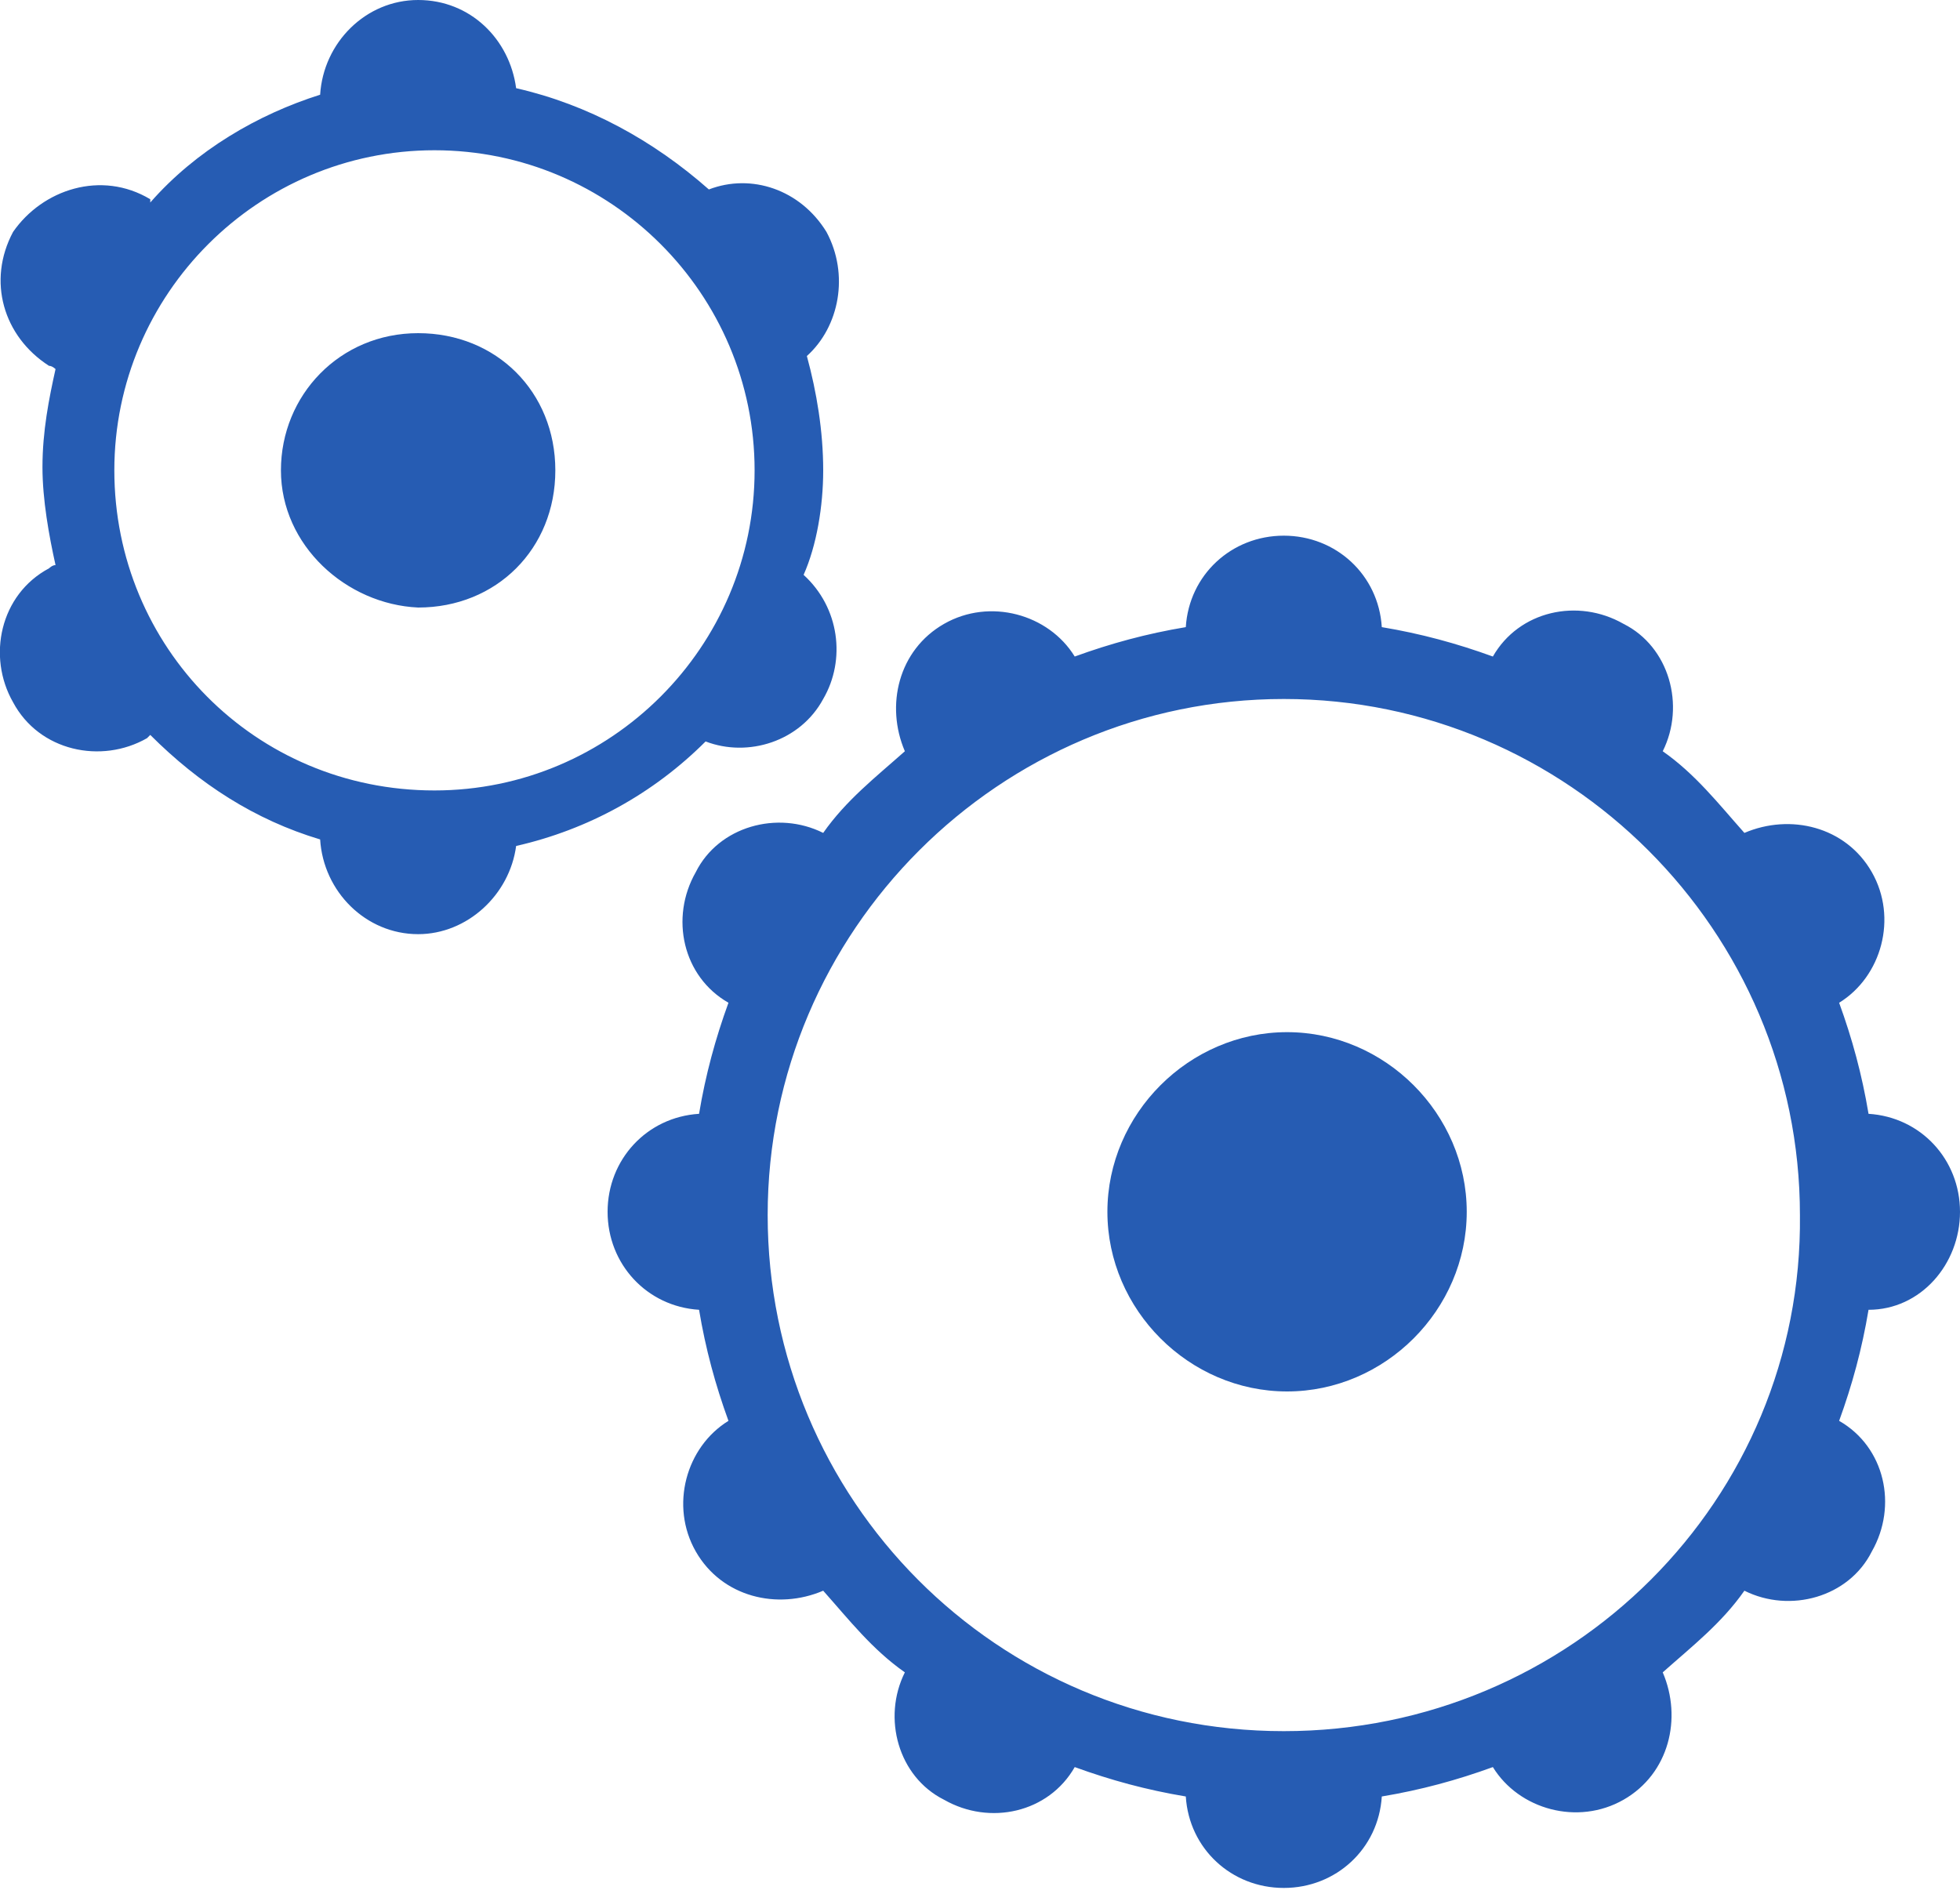 <?xml version="1.0" encoding="utf-8"?>
<!-- Generator: Adobe Illustrator 18.1.1, SVG Export Plug-In . SVG Version: 6.00 Build 0)  -->
<!DOCTYPE svg PUBLIC "-//W3C//DTD SVG 1.1//EN" "http://www.w3.org/Graphics/SVG/1.1/DTD/svg11.dtd">
<svg version="1.1" id="Layer_1" xmlns="http://www.w3.org/2000/svg" xmlns:xlink="http://www.w3.org/1999/xlink" x="0px" y="0px"
	 viewBox="0 0 60 58.2" enable-background="new 0 0 60 58.2" xml:space="preserve">
<path fill="#265CB3" d="M25.2,14.4c0-1.2-0.2-2.4-0.5-3.5c1-0.9,1.3-2.5,0.6-3.8c-0.8-1.3-2.3-1.8-3.6-1.3C20,4.3,18,3.2,15.8,2.7
	c-0.2-1.5-1.4-2.7-3-2.7s-2.9,1.3-3,2.9C7.9,3.5,6,4.6,4.6,6.2L4.6,6.1C3.1,5.2,1.3,5.8,0.4,7.1c-0.8,1.5-0.3,3.2,1.1,4.1
	c0.1,0,0.2,0.1,0.2,0.1c-0.2,0.9-0.4,1.9-0.4,3c0,1,0.2,2.1,0.4,3c-0.1,0-0.2,0.1-0.2,0.1c-1.5,0.8-1.9,2.7-1.1,4.1
	c0.8,1.5,2.7,1.9,4.1,1.1l0.1-0.1c1.5,1.5,3.2,2.6,5.2,3.2c0.1,1.6,1.4,2.9,3,2.9c1.5,0,2.8-1.2,3-2.7c2.2-0.5,4.2-1.6,5.8-3.2
	c1.3,0.5,2.9,0,3.6-1.3c0.7-1.2,0.5-2.8-0.6-3.8C25,16.7,25.2,15.5,25.2,14.4z M13.3,24.2c-5.5,0-9.8-4.4-9.8-9.8s4.4-9.8,9.8-9.8
	s9.8,4.4,9.8,9.8C23.1,19.8,18.7,24.2,13.3,24.2z M60,37.1c0-1.6-1.2-2.9-2.8-3c-0.2-1.2-0.5-2.3-0.9-3.4c1.3-0.8,1.8-2.6,1-4
	c-0.8-1.4-2.5-1.8-3.9-1.2c-0.8-0.9-1.5-1.8-2.5-2.5c0.7-1.4,0.2-3.2-1.2-3.9c-1.4-0.8-3.2-0.4-4,1c-1.1-0.4-2.2-0.7-3.4-0.9
	c-0.1-1.6-1.4-2.8-3-2.8c-1.6,0-2.9,1.2-3,2.8c-1.2,0.2-2.3,0.5-3.4,0.9c-0.8-1.3-2.6-1.8-4-1c-1.4,0.8-1.8,2.5-1.2,3.9
	c-0.9,0.8-1.8,1.5-2.5,2.5c-1.4-0.7-3.2-0.2-3.9,1.2c-0.8,1.4-0.4,3.2,1,4c-0.4,1.1-0.7,2.2-0.9,3.4c-1.6,0.1-2.8,1.4-2.8,3
	c0,1.6,1.2,2.9,2.8,3c0.2,1.2,0.5,2.3,0.9,3.4c-1.3,0.8-1.8,2.6-1,4c0.8,1.4,2.5,1.8,3.9,1.2c0.8,0.9,1.5,1.8,2.5,2.5
	c-0.7,1.4-0.2,3.2,1.2,3.9c1.4,0.8,3.2,0.4,4-1c1.1,0.4,2.2,0.7,3.4,0.9c0.1,1.6,1.4,2.8,3,2.8s2.9-1.2,3-2.8
	c1.2-0.2,2.3-0.5,3.4-0.9c0.8,1.3,2.6,1.8,4,1c1.4-0.8,1.8-2.5,1.2-3.9c0.9-0.8,1.8-1.5,2.5-2.5c1.4,0.7,3.2,0.2,3.9-1.2
	c0.8-1.4,0.4-3.2-1-4c0.4-1.1,0.7-2.2,0.9-3.4C58.8,40.1,60,38.7,60,37.1z M39.3,53c-8.8,0-15.8-7.1-15.8-15.8s7.1-15.8,15.8-15.8
	s15.8,7.1,15.8,15.8C55.2,45.9,48.1,53,39.3,53z M33.9,37.1c0-3,2.5-5.5,5.5-5.5s5.5,2.5,5.5,5.5s-2.5,5.5-5.5,5.5
	S33.9,40.1,33.9,37.1z M8.6,14.4c0-2.3,1.8-4.2,4.2-4.2s4.2,1.8,4.2,4.2s-1.8,4.2-4.2,4.2C10.6,18.5,8.6,16.7,8.6,14.4z"/>
</svg>
